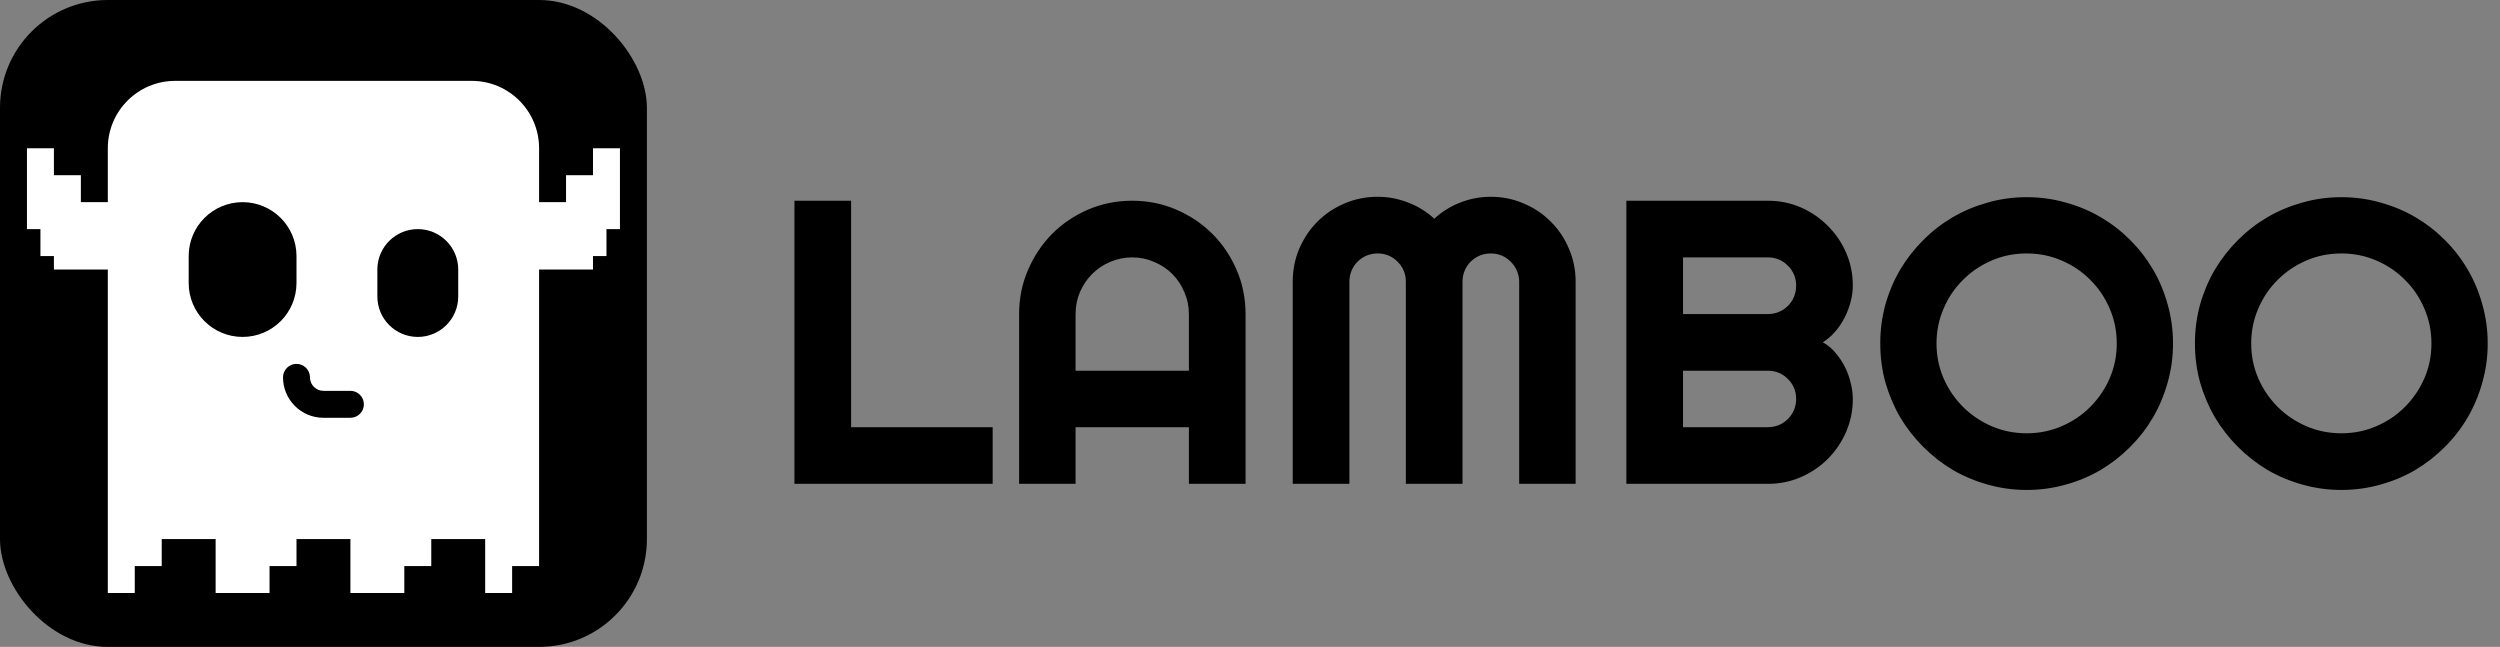 <svg width="1855" height="480" viewBox="0 0 1855 480" fill="none" xmlns="http://www.w3.org/2000/svg">
<rect x="0" y="0" width="1855" height="480" fill="#808080" stroke="none"/>
<g clip-path="url(#clip0_34_480)">
<rect width="480" height="480" rx="80" fill="black"/>
<path d="M350 60C377.614 60 400 82.386 400 110V150H420V130H440V110H460V170H450V190H440V200H400V420H380V440H360V400H320V420H300V440H260V400H220V420H200V440H160V400H120V420H100V440H80V200H40V190H30V170H20V110H40V130H60V150H80V110C80 82.386 102.386 60 130 60H350Z" fill="white"/>
<path d="M220 270C225.35 270 229.719 274.202 229.987 279.485L230.013 280.515C230.281 285.798 234.65 290 240 290H260C265.523 290 270 294.477 270 300C270 305.523 265.523 310 260 310H240C223.431 310 210 296.569 210 280C210 274.477 214.477 270 220 270ZM180 150C202.091 150 220 167.909 220 190V210C220 232.091 202.091 250 180 250C157.909 250 140 232.091 140 210V190C140 167.909 157.909 150 180 150ZM310 170C326.569 170 340 183.431 340 200V220C340 236.569 326.569 250 310 250C293.431 250 280 236.569 280 220V200C280 183.431 293.431 170 310 170Z" fill="black"/>
</g>
<path d="M736.553 359H589.482V148.941H631.523V316.959H736.553V359ZM882.158 275.064V233.023C882.158 227.262 881.035 221.842 878.789 216.764C876.641 211.588 873.662 207.096 869.854 203.287C866.045 199.479 861.553 196.5 856.377 194.352C851.299 192.105 845.879 190.982 840.117 190.982C834.355 190.982 828.887 192.105 823.711 194.352C818.633 196.5 814.189 199.479 810.381 203.287C806.572 207.096 803.545 211.588 801.299 216.764C799.15 221.842 798.076 227.262 798.076 233.023V275.064H882.158ZM924.199 359H882.158V316.959H798.076V359H756.182V233.023C756.182 221.402 758.379 210.514 762.773 200.357C767.168 190.104 773.125 181.168 780.645 173.551C788.262 165.934 797.148 159.928 807.305 155.533C817.559 151.139 828.496 148.941 840.117 148.941C851.738 148.941 862.627 151.139 872.783 155.533C883.037 159.928 891.973 165.934 899.59 173.551C907.207 181.168 913.213 190.104 917.607 200.357C922.002 210.514 924.199 221.402 924.199 233.023V359ZM1169.12 359H1127.23V209C1127.23 206.07 1126.64 203.336 1125.47 200.797C1124.39 198.258 1122.88 196.061 1120.93 194.205C1119.07 192.252 1116.88 190.738 1114.34 189.664C1111.8 188.59 1109.06 188.053 1106.13 188.053C1103.2 188.053 1100.47 188.59 1097.93 189.664C1095.39 190.738 1093.14 192.252 1091.19 194.205C1089.34 196.061 1087.87 198.258 1086.8 200.797C1085.72 203.336 1085.19 206.07 1085.19 209V359H1043.14V209C1043.14 206.07 1042.61 203.336 1041.53 200.797C1040.46 198.258 1038.95 196.061 1036.99 194.205C1035.14 192.252 1032.94 190.738 1030.4 189.664C1027.86 188.59 1025.13 188.053 1022.2 188.053C1019.27 188.053 1016.53 188.59 1013.99 189.664C1011.46 190.738 1009.21 192.252 1007.26 194.205C1005.4 196.061 1003.94 198.258 1002.86 200.797C1001.79 203.336 1001.25 206.07 1001.25 209V359H959.209V209C959.209 200.309 960.82 192.154 964.043 184.537C967.363 176.822 971.855 170.133 977.52 164.469C983.281 158.707 989.971 154.215 997.588 150.992C1005.3 147.672 1013.51 146.012 1022.2 146.012C1030.01 146.012 1037.53 147.428 1044.76 150.26C1051.98 152.994 1058.48 156.998 1064.24 162.271C1070 156.998 1076.45 152.994 1083.57 150.26C1090.8 147.428 1098.32 146.012 1106.13 146.012C1114.82 146.012 1122.98 147.672 1130.6 150.992C1138.31 154.215 1145 158.707 1150.66 164.469C1156.43 170.133 1160.92 176.822 1164.14 184.537C1167.46 192.154 1169.12 200.309 1169.12 209V359ZM1374.79 296.012C1374.79 304.703 1373.12 312.857 1369.8 320.475C1366.48 328.092 1361.94 334.781 1356.18 340.543C1350.52 346.207 1343.88 350.699 1336.26 354.02C1328.64 357.34 1320.49 359 1311.8 359H1206.77V148.941H1311.8C1320.49 148.941 1328.64 150.602 1336.26 153.922C1343.88 157.242 1350.52 161.783 1356.18 167.545C1361.94 173.209 1366.48 179.85 1369.8 187.467C1373.12 195.084 1374.79 203.238 1374.79 211.93C1374.79 215.836 1374.25 219.84 1373.17 223.941C1372.1 228.043 1370.59 231.998 1368.63 235.807C1366.68 239.615 1364.34 243.082 1361.6 246.207C1358.87 249.332 1355.84 251.92 1352.52 253.971C1355.94 255.826 1359.01 258.365 1361.75 261.588C1364.48 264.713 1366.83 268.18 1368.78 271.988C1370.73 275.797 1372.2 279.801 1373.17 284C1374.25 288.102 1374.79 292.105 1374.79 296.012ZM1248.81 316.959H1311.8C1314.73 316.959 1317.46 316.422 1320 315.348C1322.54 314.273 1324.74 312.809 1326.59 310.953C1328.54 309 1330.06 306.754 1331.13 304.215C1332.21 301.676 1332.74 298.941 1332.74 296.012C1332.74 293.082 1332.21 290.348 1331.13 287.809C1330.06 285.27 1328.54 283.072 1326.59 281.217C1324.74 279.264 1322.54 277.75 1320 276.676C1317.46 275.602 1314.73 275.064 1311.8 275.064H1248.81V316.959ZM1248.81 233.023H1311.8C1314.73 233.023 1317.46 232.486 1320 231.412C1322.54 230.338 1324.74 228.873 1326.59 227.018C1328.54 225.064 1330.06 222.818 1331.13 220.279C1332.21 217.643 1332.74 214.859 1332.74 211.93C1332.74 209 1332.21 206.266 1331.13 203.727C1330.06 201.188 1328.54 198.99 1326.59 197.135C1324.74 195.182 1322.54 193.668 1320 192.594C1317.46 191.52 1314.73 190.982 1311.8 190.982H1248.81V233.023ZM1612.38 254.85C1612.38 264.811 1611.06 274.43 1608.43 283.707C1605.89 292.887 1602.28 301.529 1597.59 309.635C1592.9 317.643 1587.24 324.967 1580.6 331.607C1573.96 338.248 1566.63 343.961 1558.62 348.746C1550.62 353.434 1541.97 357.047 1532.7 359.586C1523.42 362.223 1513.8 363.541 1503.84 363.541C1493.88 363.541 1484.26 362.223 1474.98 359.586C1465.8 357.047 1457.16 353.434 1449.05 348.746C1441.04 343.961 1433.72 338.248 1427.08 331.607C1420.44 324.967 1414.73 317.643 1409.94 309.635C1405.25 301.529 1401.59 292.887 1398.96 283.707C1396.42 274.43 1395.15 264.811 1395.15 254.85C1395.15 244.889 1396.42 235.27 1398.96 225.992C1401.59 216.715 1405.25 208.072 1409.94 200.064C1414.73 192.057 1420.44 184.732 1427.08 178.092C1433.72 171.451 1441.04 165.787 1449.05 161.1C1457.16 156.412 1465.8 152.799 1474.98 150.26C1484.26 147.623 1493.88 146.305 1503.84 146.305C1513.8 146.305 1523.42 147.623 1532.7 150.26C1541.97 152.799 1550.62 156.412 1558.62 161.1C1566.63 165.787 1573.96 171.451 1580.6 178.092C1587.24 184.732 1592.9 192.057 1597.59 200.064C1602.28 208.072 1605.89 216.715 1608.43 225.992C1611.06 235.27 1612.38 244.889 1612.38 254.85ZM1570.63 254.85C1570.63 245.67 1568.88 237.027 1565.36 228.922C1561.85 220.719 1557.06 213.639 1551.01 207.682C1545.05 201.627 1537.97 196.842 1529.77 193.326C1521.66 189.811 1513.02 188.053 1503.84 188.053C1494.56 188.053 1485.87 189.811 1477.76 193.326C1469.66 196.842 1462.58 201.627 1456.52 207.682C1450.47 213.639 1445.68 220.719 1442.17 228.922C1438.65 237.027 1436.89 245.67 1436.89 254.85C1436.89 264.029 1438.65 272.672 1442.17 280.777C1445.68 288.785 1450.47 295.816 1456.52 301.871C1462.58 307.926 1469.66 312.711 1477.76 316.227C1485.87 319.742 1494.56 321.5 1503.84 321.5C1513.02 321.5 1521.66 319.742 1529.77 316.227C1537.97 312.711 1545.05 307.926 1551.01 301.871C1557.06 295.816 1561.85 288.785 1565.36 280.777C1568.88 272.672 1570.63 264.029 1570.63 254.85ZM1845.88 254.85C1845.88 264.811 1844.56 274.43 1841.92 283.707C1839.38 292.887 1835.77 301.529 1831.08 309.635C1826.4 317.643 1820.73 324.967 1814.09 331.607C1807.45 338.248 1800.13 343.961 1792.12 348.746C1784.11 353.434 1775.47 357.047 1766.19 359.586C1756.91 362.223 1747.29 363.541 1737.33 363.541C1727.37 363.541 1717.75 362.223 1708.48 359.586C1699.3 357.047 1690.65 353.434 1682.55 348.746C1674.54 343.961 1667.22 338.248 1660.58 331.607C1653.94 324.967 1648.22 317.643 1643.44 309.635C1638.75 301.529 1635.09 292.887 1632.45 283.707C1629.91 274.43 1628.64 264.811 1628.64 254.85C1628.64 244.889 1629.91 235.27 1632.45 225.992C1635.09 216.715 1638.75 208.072 1643.44 200.064C1648.22 192.057 1653.94 184.732 1660.58 178.092C1667.22 171.451 1674.54 165.787 1682.55 161.1C1690.65 156.412 1699.3 152.799 1708.48 150.26C1717.75 147.623 1727.37 146.305 1737.33 146.305C1747.29 146.305 1756.91 147.623 1766.19 150.26C1775.47 152.799 1784.11 156.412 1792.12 161.1C1800.13 165.787 1807.45 171.451 1814.09 178.092C1820.73 184.732 1826.4 192.057 1831.08 200.064C1835.77 208.072 1839.38 216.715 1841.92 225.992C1844.56 235.27 1845.88 244.889 1845.88 254.85ZM1804.13 254.85C1804.13 245.67 1802.37 237.027 1798.86 228.922C1795.34 220.719 1790.56 213.639 1784.5 207.682C1778.54 201.627 1771.46 196.842 1763.26 193.326C1755.16 189.811 1746.51 188.053 1737.33 188.053C1728.06 188.053 1719.37 189.811 1711.26 193.326C1703.15 196.842 1696.07 201.627 1690.02 207.682C1683.96 213.639 1679.18 220.719 1675.66 228.922C1672.15 237.027 1670.39 245.67 1670.39 254.85C1670.39 264.029 1672.15 272.672 1675.66 280.777C1679.18 288.785 1683.96 295.816 1690.02 301.871C1696.07 307.926 1703.15 312.711 1711.26 316.227C1719.37 319.742 1728.06 321.5 1737.33 321.5C1746.51 321.5 1755.16 319.742 1763.26 316.227C1771.46 312.711 1778.54 307.926 1784.5 301.871C1790.56 295.816 1795.34 288.785 1798.86 280.777C1802.37 272.672 1804.13 264.029 1804.13 254.85Z" fill="black"/>
<defs>
<clipPath id="clip0_34_480">
<rect width="480" height="480" fill="white"/>
</clipPath>
</defs>
</svg>

